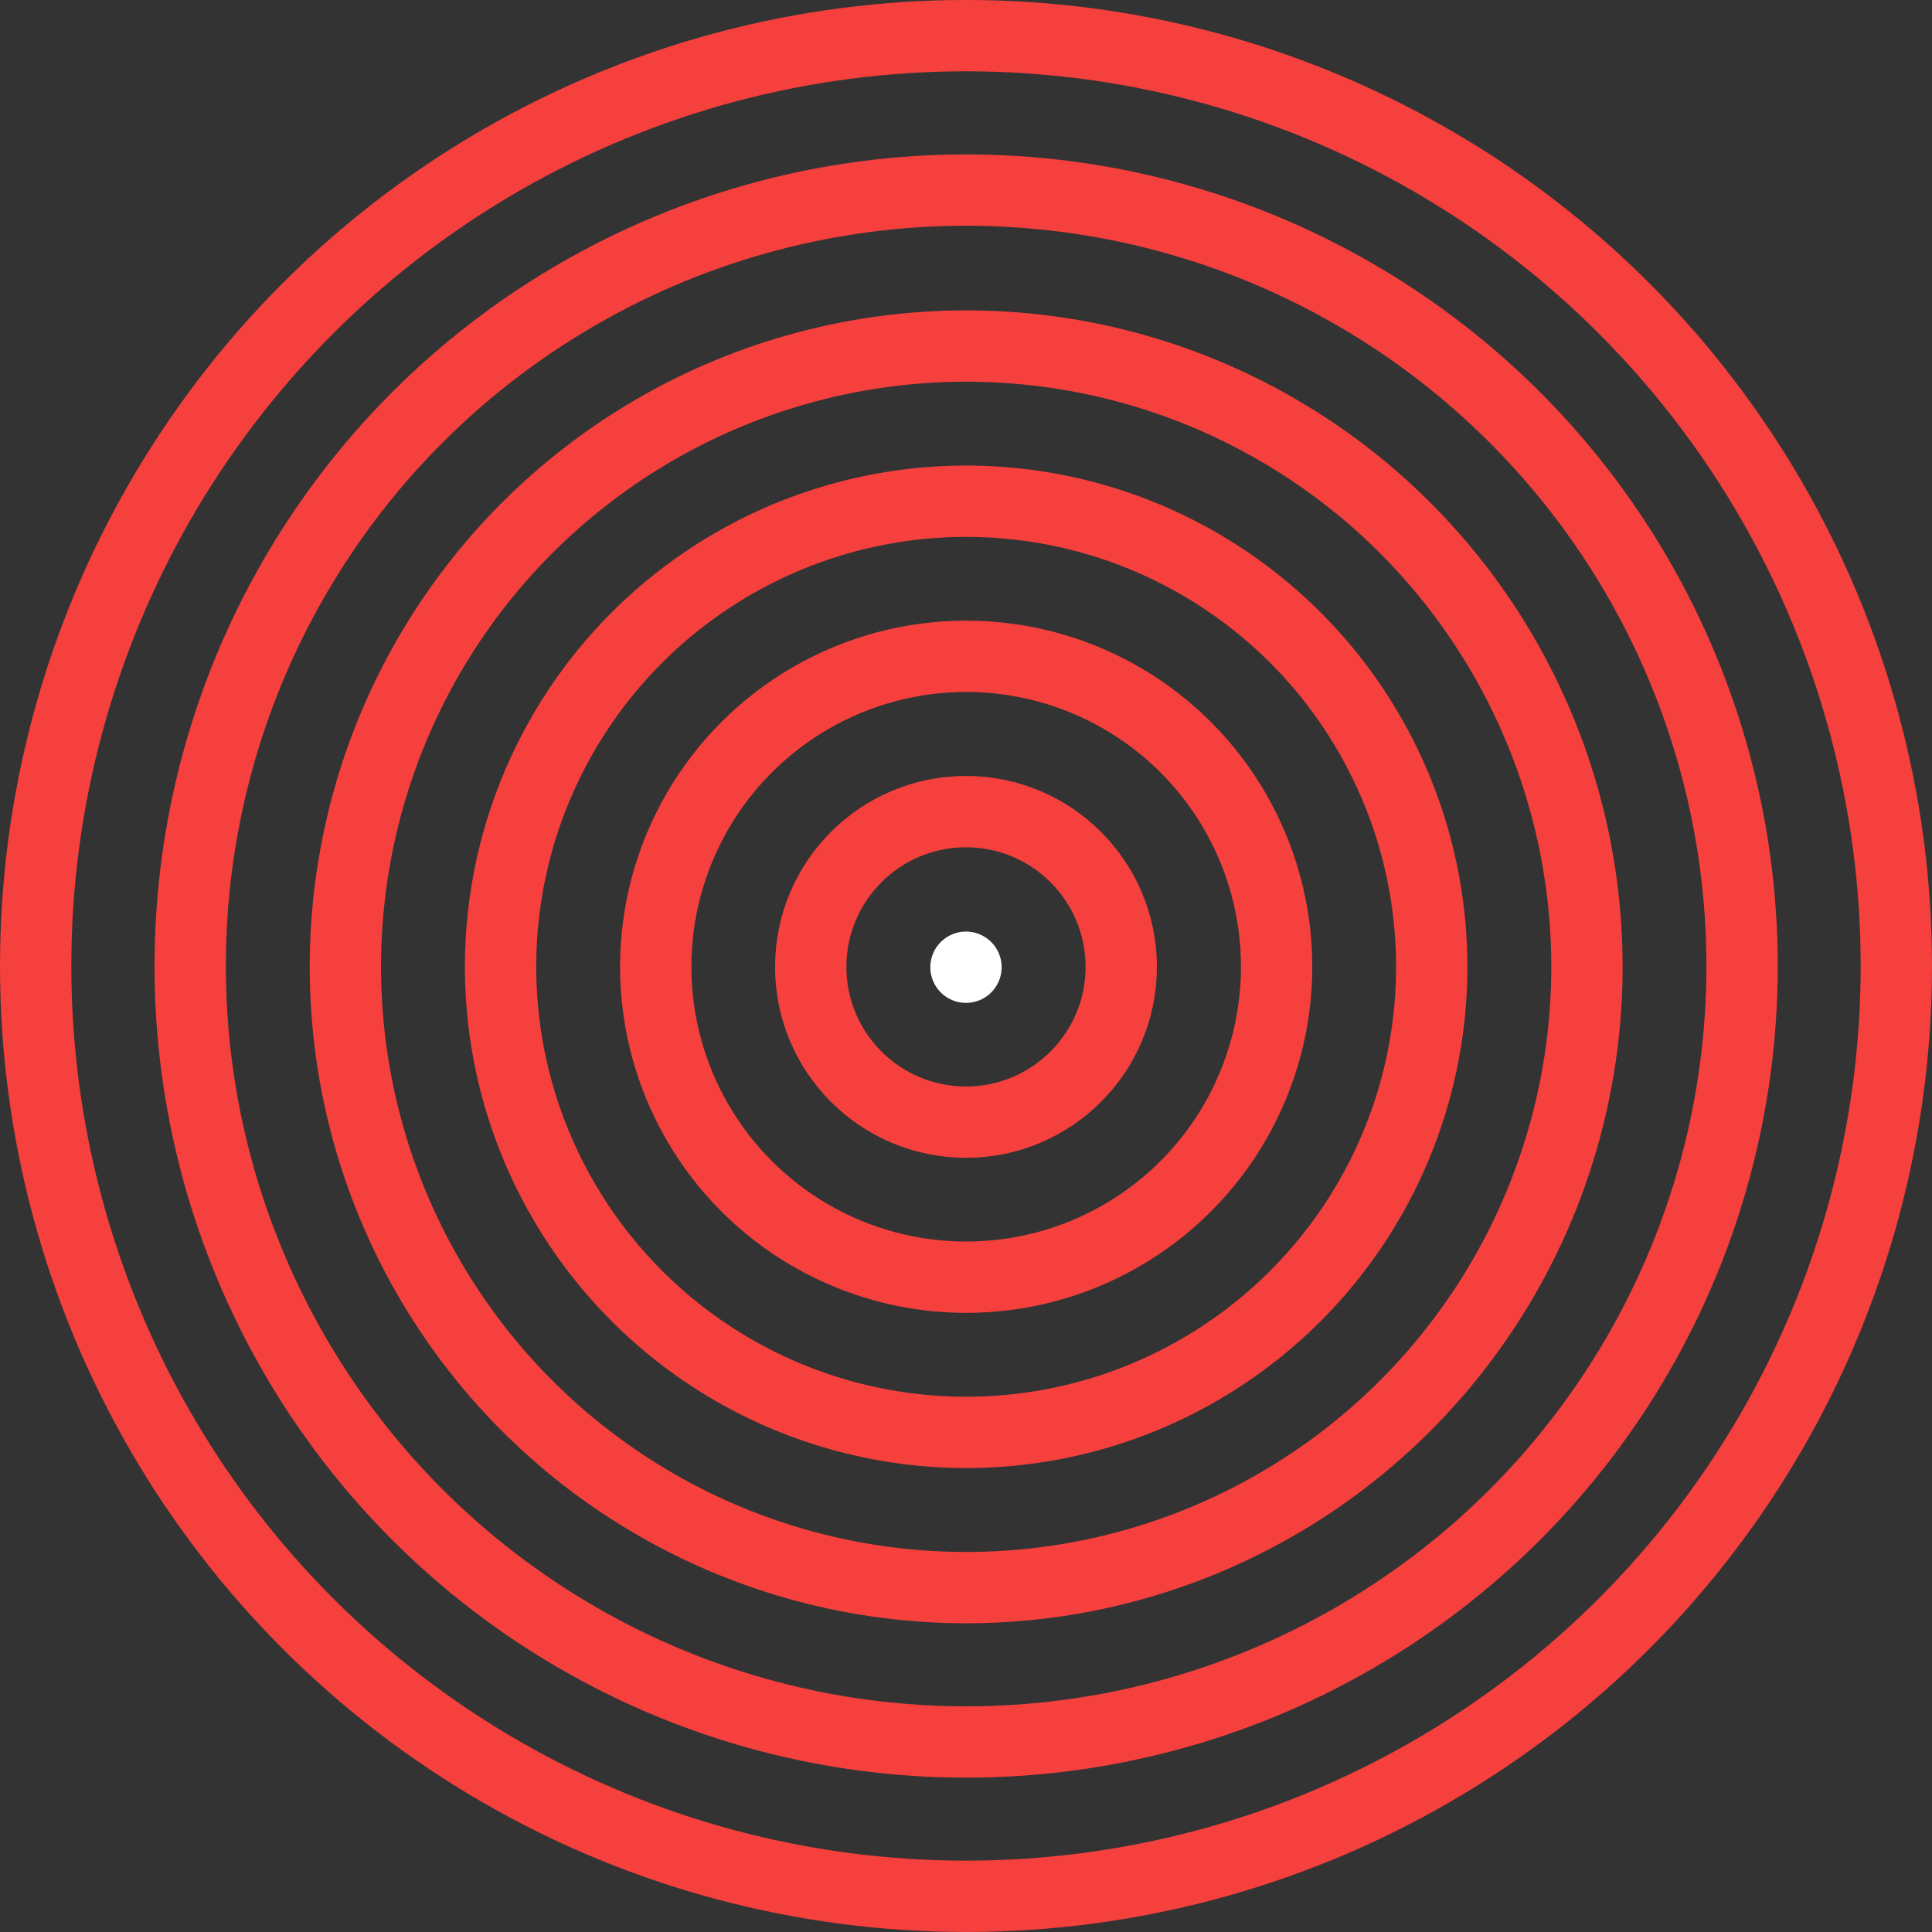 <svg xmlns="http://www.w3.org/2000/svg" width="148.989" height="148.989" viewBox="0 0 148.989 148.989">
  <rect x="0" y="0" width="148.989" height="148.989" fill="#333333" stroke="none"/>
  <g id="Group_221" data-name="Group 221" transform="translate(-1044.557 -250.651)">
    <line id="Line_1" data-name="Line 1" transform="translate(1119.05 325.24)" fill="none" stroke="#fff" stroke-linecap="round" stroke-linejoin="round" stroke-width="5.5"/>
    <g id="Group_220" data-name="Group 220" transform="translate(1047.307 253.4)">
      <circle id="Ellipse_22" data-name="Ellipse 22" cx="11.973" cy="11.973" r="11.973" transform="translate(59.77 59.841)" stroke-width="5.5" stroke="#f6403d" stroke-linecap="round" stroke-linejoin="round" fill="none"/>
      <circle id="Ellipse_23" data-name="Ellipse 23" cx="23.941" cy="23.941" r="23.941" transform="translate(47.817 47.863)" stroke-width="5.5" stroke="#f6403d" stroke-linecap="round" stroke-linejoin="round" fill="none"/>
      <circle id="Ellipse_24" data-name="Ellipse 24" cx="35.904" cy="35.904" r="35.904" transform="translate(35.852 35.904)" stroke-width="5.5" stroke="#f6403d" stroke-linecap="round" stroke-linejoin="round" fill="none"/>
      <circle id="Ellipse_25" data-name="Ellipse 25" cx="47.873" cy="47.873" r="47.873" transform="translate(23.884 23.937)" stroke-width="5.5" stroke="#f6403d" stroke-linecap="round" stroke-linejoin="round" fill="none"/>
      <circle id="Ellipse_26" data-name="Ellipse 26" cx="59.839" cy="59.839" r="59.839" transform="translate(11.916 11.909)" stroke-width="5.5" stroke="#f6403d" stroke-linecap="round" stroke-linejoin="round" fill="none"/>
      <circle id="Ellipse_27" data-name="Ellipse 27" cx="71.744" cy="71.744" r="71.744" transform="translate(0 0)" stroke-width="5.5" stroke="#f6403d" stroke-linecap="round" stroke-linejoin="round" fill="none"/>
    </g>
  </g>
</svg>
